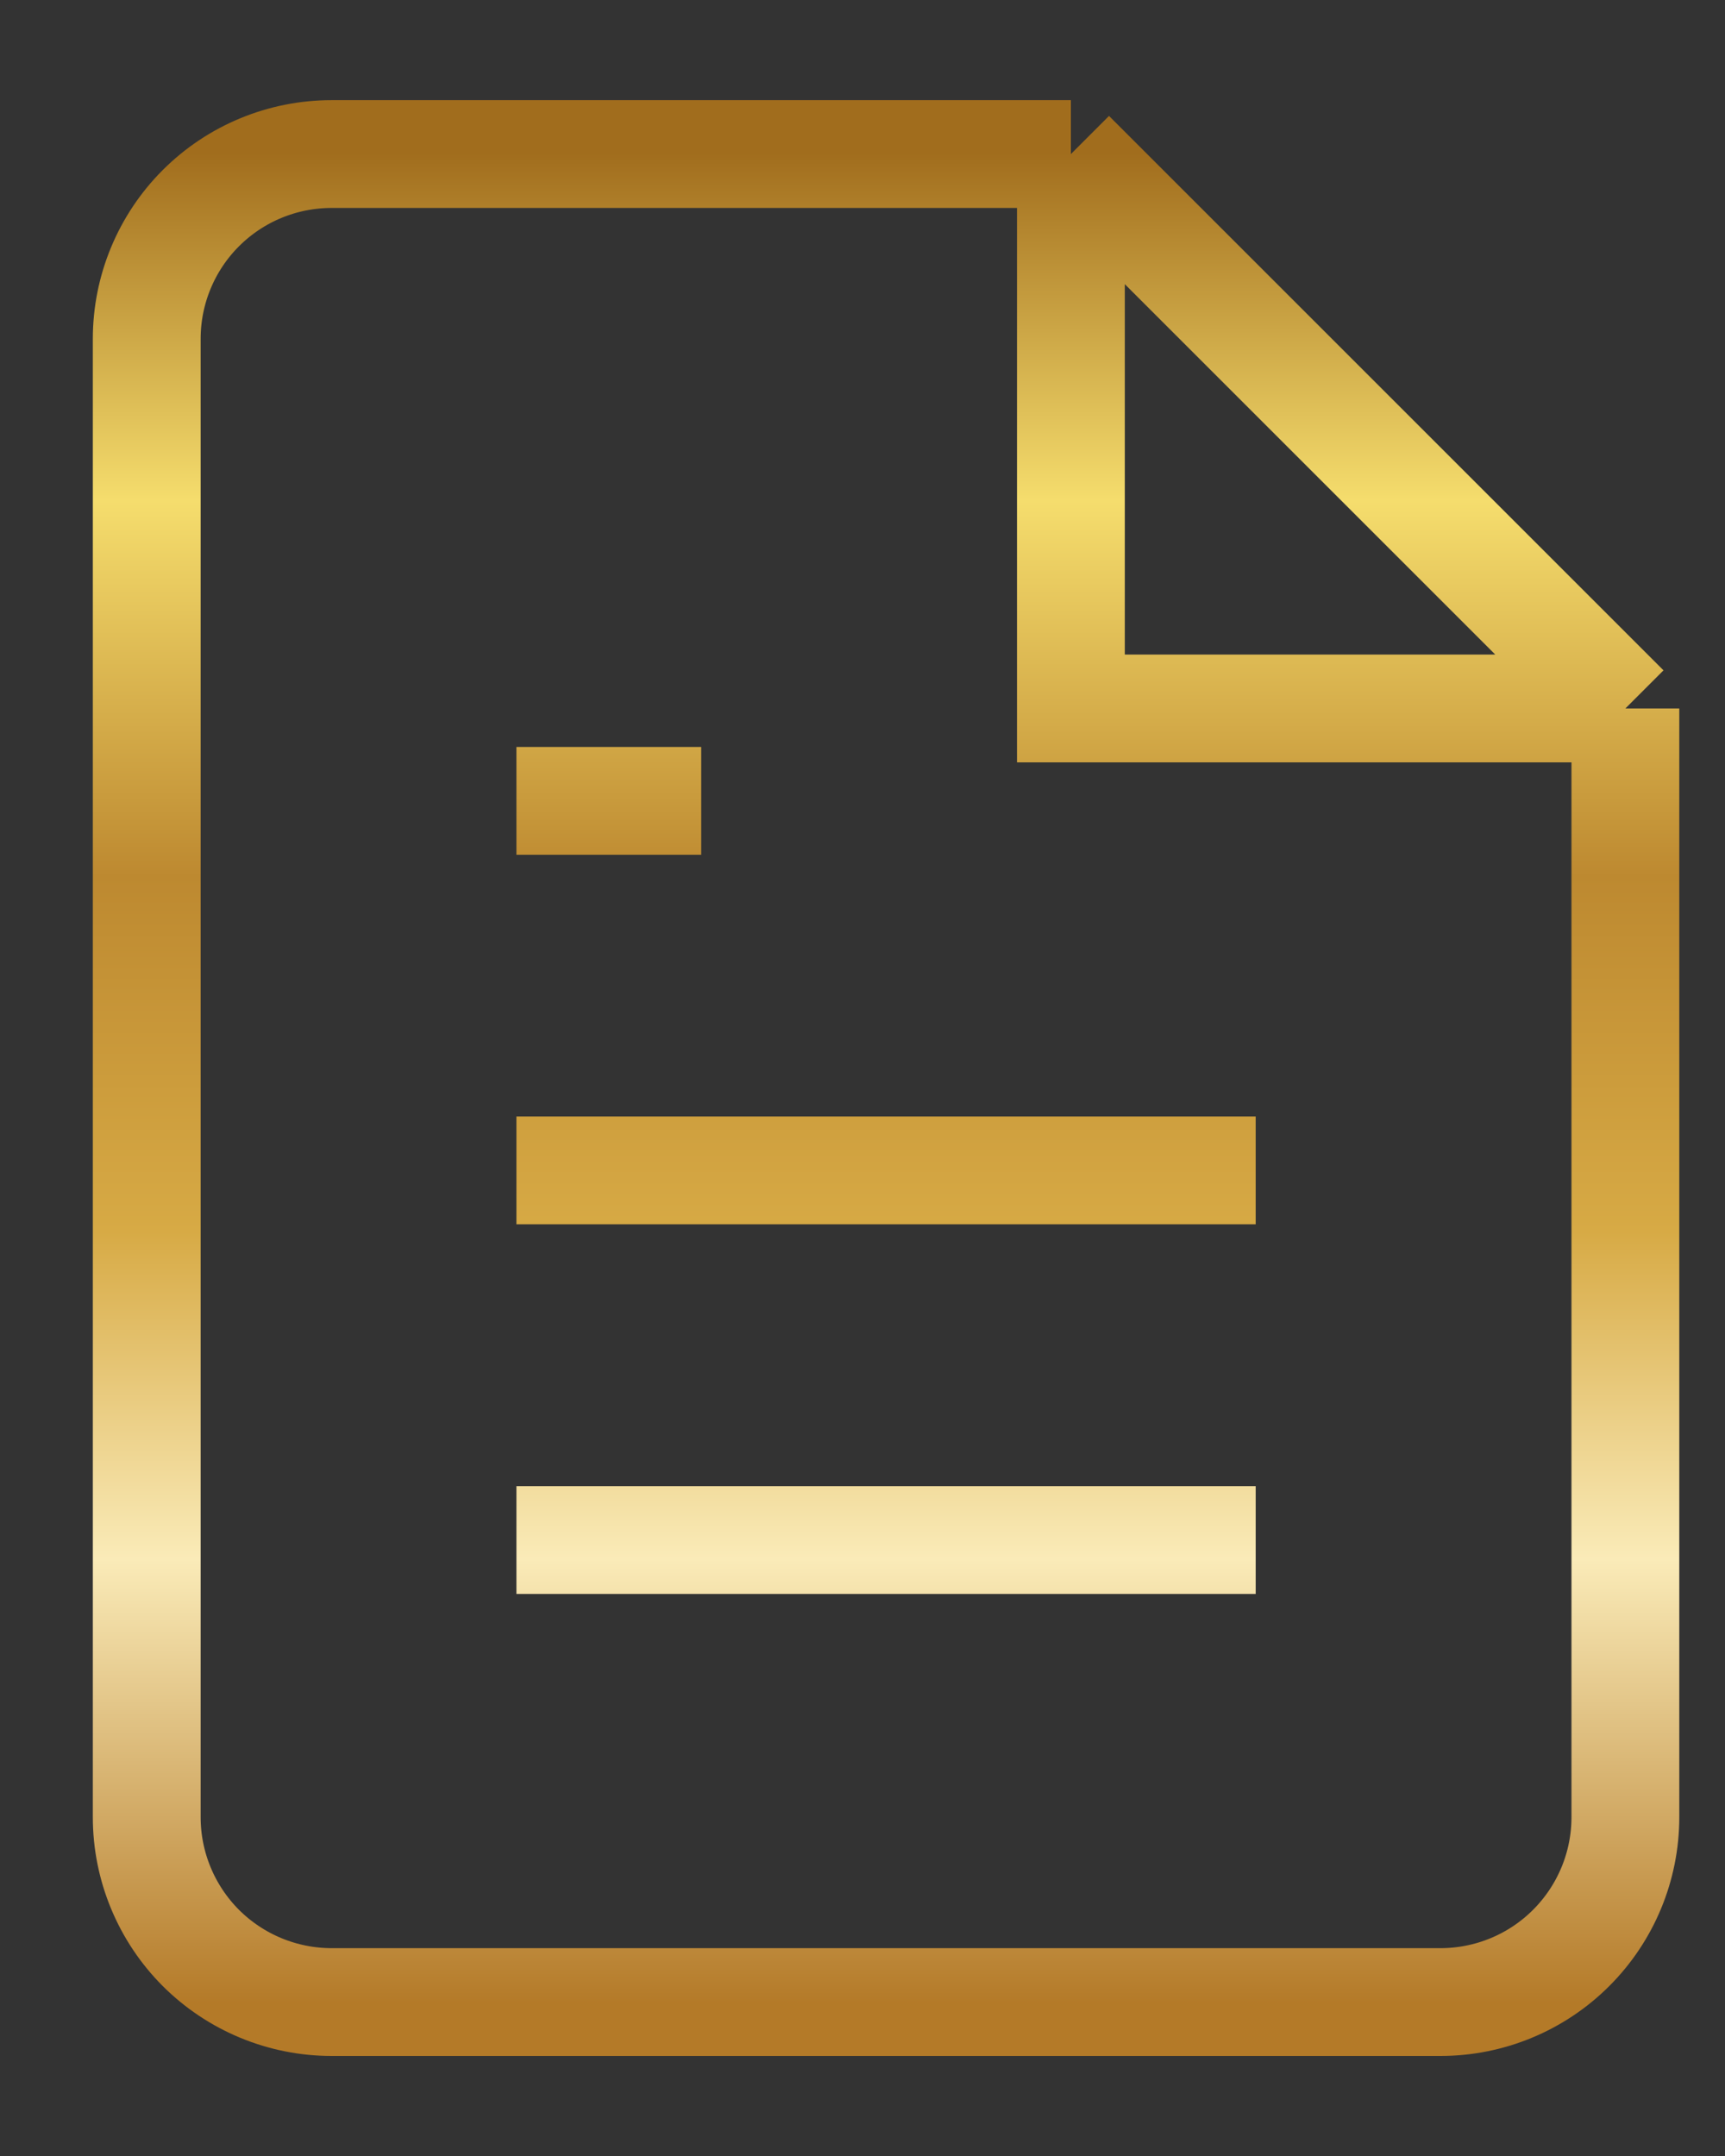 <svg width="16" height="20" viewBox="0 0 16 20" fill="none" xmlns="http://www.w3.org/2000/svg">
<rect x="0" y="0" width="16" height="20" fill="#333333" stroke="none"/>
<path d="M9.933 1.429H3.076C2.621 1.429 2.185 1.609 1.863 1.931C1.542 2.252 1.361 2.688 1.361 3.143V16.857C1.361 17.312 1.542 17.748 1.863 18.07C2.185 18.391 2.621 18.572 3.076 18.572H13.361C13.816 18.572 14.252 18.391 14.573 18.07C14.895 17.748 15.076 17.312 15.076 16.857V6.572M9.933 1.429L15.076 6.572M9.933 1.429V6.572H15.076M11.647 10.857H4.79M11.647 14.286H4.79M6.504 7.429H4.79" stroke="url(#paint0_linear)"/>
<defs>
<linearGradient id="paint0_linear" x1="8.218" y1="1.429" x2="8.218" y2="18.572" gradientUnits="userSpaceOnUse">
<stop stop-color="#A16D1D"/>
<stop offset="0.188" stop-color="#F5DD6D"/>
<stop offset="0.391" stop-color="#BD8930"/>
<stop offset="0.583" stop-color="#D7AA45"/>
<stop offset="0.76" stop-color="#FAEBB8"/>
<stop offset="1" stop-color="#B47A28"/>
</linearGradient>
</defs>
</svg>
